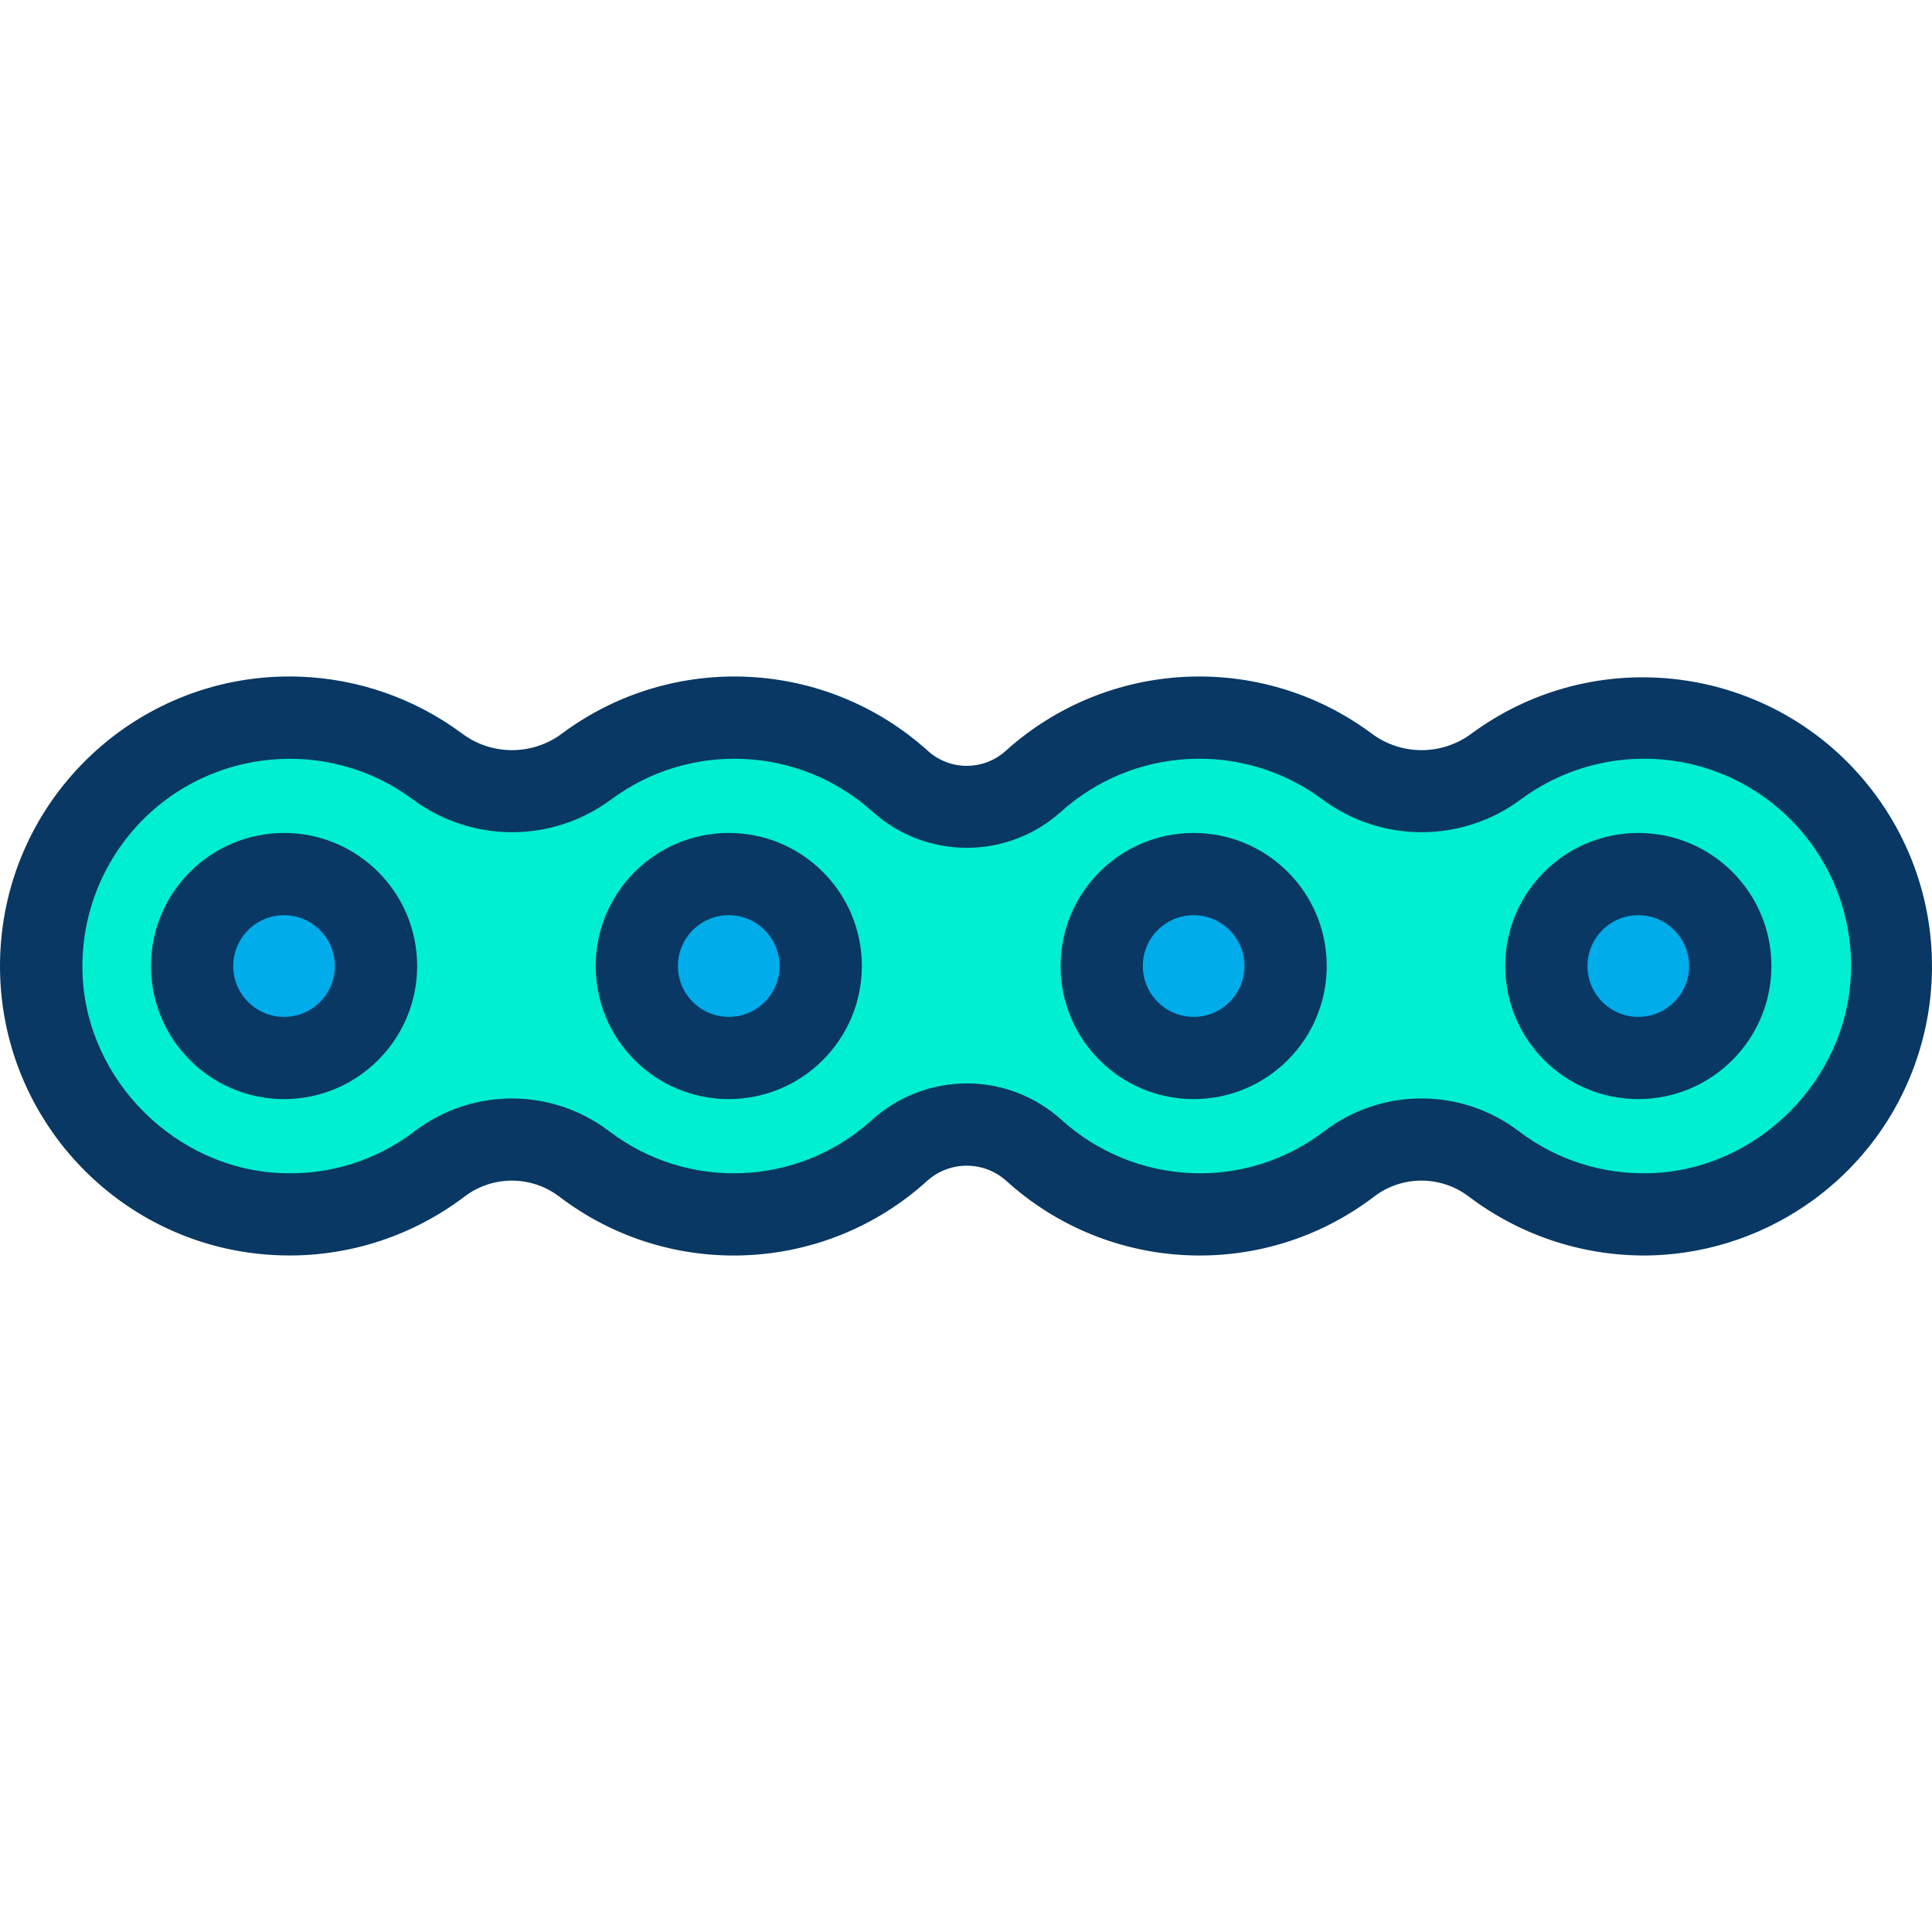 <?xml version="1.0" encoding="iso-8859-1"?>
<!-- Generator: Adobe Illustrator 19.0.0, SVG Export Plug-In . SVG Version: 6.00 Build 0)  -->
<svg version="1.1" id="Capa_1" xmlns="http://www.w3.org/2000/svg" xmlns:xlink="http://www.w3.org/1999/xlink" x="0px" y="0px"
	 viewBox="0 0 469.861 469.861" style="enable-background:new 0 0 469.861 469.861;" xml:space="preserve">
<g>
	<g>
		<path style="fill:#00EFD1;" d="M399.804,174.523c33.365,0.026,60.392,27.094,60.366,60.46c-0.001,0.774-0.016,1.547-0.046,2.32
			c-1.18,31.21-27.04,56.97-58.25,58c-13.914,0.497-27.57-3.847-38.64-12.29c-10.372-7.898-24.746-7.882-35.1,0.04
			c-23.004,17.549-55.259,16.17-76.68-3.28c-9.294-8.352-23.391-8.348-32.68,0.01c-21.451,19.459-53.74,20.818-76.75,3.23
			c-10.372-7.898-24.746-7.882-35.1,0.04c-11.04,8.424-24.662,12.754-38.54,12.25c-31.26-1.03-57.17-26.79-58.3-58.05
			c-1.295-33.325,24.671-61.39,57.996-62.685c13.7-0.532,27.173,3.613,38.204,11.755c10.786,8.1,25.621,8.12,36.43,0.05
			c23.081-17.107,55.027-15.545,76.33,3.73c9.154,8.204,23.016,8.204,32.17,0c21.287-19.254,53.194-20.835,76.28-3.78
			c10.786,8.1,25.621,8.12,36.43,0.05C374.302,178.673,386.882,174.518,399.804,174.523z M420.804,234.943
			c-0.011-12.338-10.022-22.331-22.36-22.32c-12.338,0.011-22.331,10.022-22.32,22.36c0.011,12.338,10.022,22.331,22.36,22.32
			c0.003,0,0.007,0,0.01,0C410.828,257.284,420.813,247.276,420.804,234.943z M312.664,234.943
			c-0.008-12.341-10.019-22.338-22.36-22.33c-12.341,0.008-22.338,10.019-22.33,22.36c0.008,12.341,10.019,22.338,22.36,22.33
			c0.003,0,0.007,0,0.01,0C302.681,257.288,312.672,247.279,312.664,234.943z M199.604,234.943
			c-0.008-12.341-10.019-22.338-22.36-22.33c-12.341,0.008-22.338,10.019-22.33,22.36c0.008,12.341,10.019,22.338,22.36,22.33
			c0.003,0,0.007,0,0.01,0C189.621,257.288,199.612,247.279,199.604,234.943z M91.454,234.943
			c-0.011-12.338-10.022-22.331-22.36-22.32c-12.338,0.011-22.331,10.022-22.32,22.36c0.011,12.338,10.022,22.331,22.36,22.32
			C81.471,257.288,91.462,247.279,91.454,234.943z"/>
		<g>
			<path style="fill:#00ACEA;" d="M398.494,212.573c12.352,0.003,22.363,10.018,22.36,22.37
				c-0.003,12.352-10.018,22.363-22.37,22.36c-12.348-0.003-22.357-10.012-22.36-22.36c-0.014-12.34,9.978-22.356,22.318-22.37
				C398.46,212.573,398.477,212.573,398.494,212.573z"/>
			<path style="fill:#00ACEA;" d="M290.344,212.573c12.352,0.003,22.363,10.018,22.36,22.37
				c-0.003,12.352-10.018,22.363-22.37,22.36c-12.348-0.003-22.357-10.012-22.36-22.36c-0.013-12.341,9.981-22.357,22.322-22.37
				C290.312,212.573,290.328,212.573,290.344,212.573z"/>
			<path style="fill:#00ACEA;" d="M177.284,212.573c12.352,0.003,22.363,10.018,22.36,22.37
				c-0.003,12.352-10.018,22.363-22.37,22.36c-12.348-0.003-22.357-10.012-22.36-22.36c-0.013-12.341,9.981-22.357,22.322-22.37
				C177.252,212.573,177.268,212.573,177.284,212.573z"/>
			<path style="fill:#00ACEA;" d="M69.134,212.573c12.352-0.003,22.367,10.008,22.37,22.36c0.003,12.352-10.008,22.367-22.36,22.37
				c-12.352,0.003-22.367-10.008-22.37-22.36c-0.013-12.341,9.981-22.357,22.322-22.37
				C69.109,212.573,69.122,212.573,69.134,212.573z"/>
		</g>
	</g>
	<g>
		<path style="fill:#083863;" d="M70.409,305.333c-0.787,0-1.575-0.013-2.362-0.04c-38.863-1.304-69.311-33.865-68.007-72.728
			c1.304-38.863,33.865-69.311,72.728-68.007c14.229,0.477,27.979,5.257,39.436,13.709c7.251,5.539,17.307,5.56,24.581,0.05
			c26.91-19.923,64.14-18.093,88.966,4.374c5.347,4.754,13.407,4.751,18.751-0.006c24.81-22.439,61.996-24.288,88.909-4.42
			c7.253,5.542,17.312,5.562,24.587,0.049c31.327-22.946,75.324-16.151,98.27,15.176s16.151,75.324-15.176,98.27
			c-11.323,8.293-24.868,13.008-38.893,13.538c-16.208,0.538-32.107-4.521-45.025-14.326c-6.801-5.139-16.191-5.127-22.979,0.031
			c-26.828,20.466-64.442,18.868-89.438-3.8c-5.485-4.945-13.822-4.94-19.3,0.013c-25.02,22.671-62.657,24.251-89.49,3.758
			c-6.804-5.14-16.197-5.128-22.987,0.031C100.735,300.302,85.783,305.335,70.409,305.333z M235.123,263.48
			c8.505-0.002,16.709,3.153,23.02,8.855c8.742,7.926,19.997,12.518,31.789,12.97c11.576,0.453,22.945-3.158,32.138-10.208
			c13.948-10.595,33.242-10.616,47.213-0.051c9.231,7.068,20.637,10.695,32.255,10.259c25.82-0.853,47.617-22.557,48.593-48.384
			c1.14-27.778-20.454-51.22-48.232-52.36c-11.486-0.471-22.787,3.003-32.024,9.845c-14.357,10.671-34.017,10.647-48.347-0.061
			c-19.258-14.21-45.861-12.883-63.609,3.173c-12.997,11.561-32.592,11.559-45.586-0.006c-17.773-16.076-44.422-17.374-63.672-3.1
			c-14.354,10.669-34.012,10.645-48.339-0.061c-22.423-16.5-53.975-11.698-70.475,10.725c-6.763,9.191-10.208,20.405-9.77,31.808
			c0.935,25.852,22.753,47.571,48.636,48.424c11.578,0.452,22.95-3.159,32.147-10.207c13.95-10.589,33.24-10.61,47.213-0.051
			c19.187,14.685,46.131,13.549,64.013-2.7c6.316-5.707,14.525-8.866,23.037-8.866V263.48z"/>
		<path style="fill:#083863;" d="M69.134,267.303c-17.875,0.025-32.385-14.445-32.41-32.32c-0.025-17.875,14.445-32.385,32.32-32.41
			c17.875-0.025,32.385,14.445,32.41,32.32c0,0.017,0,0.033,0,0.05C101.432,252.79,86.981,267.259,69.134,267.303z M69.134,222.573
			c-6.829-0.025-12.385,5.491-12.41,12.32c-0.025,6.829,5.491,12.385,12.32,12.41c6.829,0.025,12.385-5.491,12.41-12.32
			c0-0.013,0-0.027,0-0.04C81.45,228.132,75.945,222.605,69.134,222.573z"/>
		<path style="fill:#083863;" d="M177.284,267.303c-17.875,0.025-32.385-14.445-32.41-32.32
			c-0.025-17.875,14.445-32.385,32.32-32.41c17.875-0.025,32.385,14.445,32.41,32.32c0,0.017,0,0.033,0,0.05
			C209.582,252.79,195.131,267.259,177.284,267.303z M177.284,222.573c-6.829-0.025-12.385,5.491-12.41,12.32
			c-0.025,6.829,5.491,12.385,12.32,12.41c6.829,0.025,12.385-5.491,12.41-12.32c0-0.013,0-0.027,0-0.04
			C189.597,228.134,184.093,222.608,177.284,222.573z"/>
		<path style="fill:#083863;" d="M290.344,267.303c-17.875,0.025-32.385-14.445-32.41-32.32
			c-0.025-17.875,14.445-32.385,32.32-32.41c17.875-0.025,32.385,14.445,32.41,32.32c0,0.017,0,0.033,0,0.05
			C322.642,252.79,308.191,267.259,290.344,267.303z M290.344,222.573c-6.829-0.025-12.385,5.491-12.41,12.32
			c-0.025,6.829,5.491,12.385,12.32,12.41c6.829,0.025,12.385-5.491,12.41-12.32c0-0.013,0-0.027,0-0.04
			C302.657,228.134,297.153,222.608,290.344,222.573z"/>
		<path style="fill:#083863;" d="M398.494,267.303c-17.875,0.03-32.39-14.435-32.42-32.31c-0.03-17.875,14.435-32.39,32.31-32.42
			c17.875-0.03,32.39,14.435,32.42,32.31c0,0.02,0,0.04,0,0.06C430.782,252.786,416.338,267.253,398.494,267.303z M398.494,222.573
			c-6.829-0.03-12.389,5.481-12.42,12.31c-0.03,6.829,5.481,12.39,12.31,12.42c6.829,0.03,12.39-5.481,12.42-12.31
			c0-0.017,0-0.033,0-0.05C410.797,228.138,405.299,222.613,398.494,222.573z"/>
	</g>
</g>
<g>
</g>
<g>
</g>
<g>
</g>
<g>
</g>
<g>
</g>
<g>
</g>
<g>
</g>
<g>
</g>
<g>
</g>
<g>
</g>
<g>
</g>
<g>
</g>
<g>
</g>
<g>
</g>
<g>
</g>
</svg>

